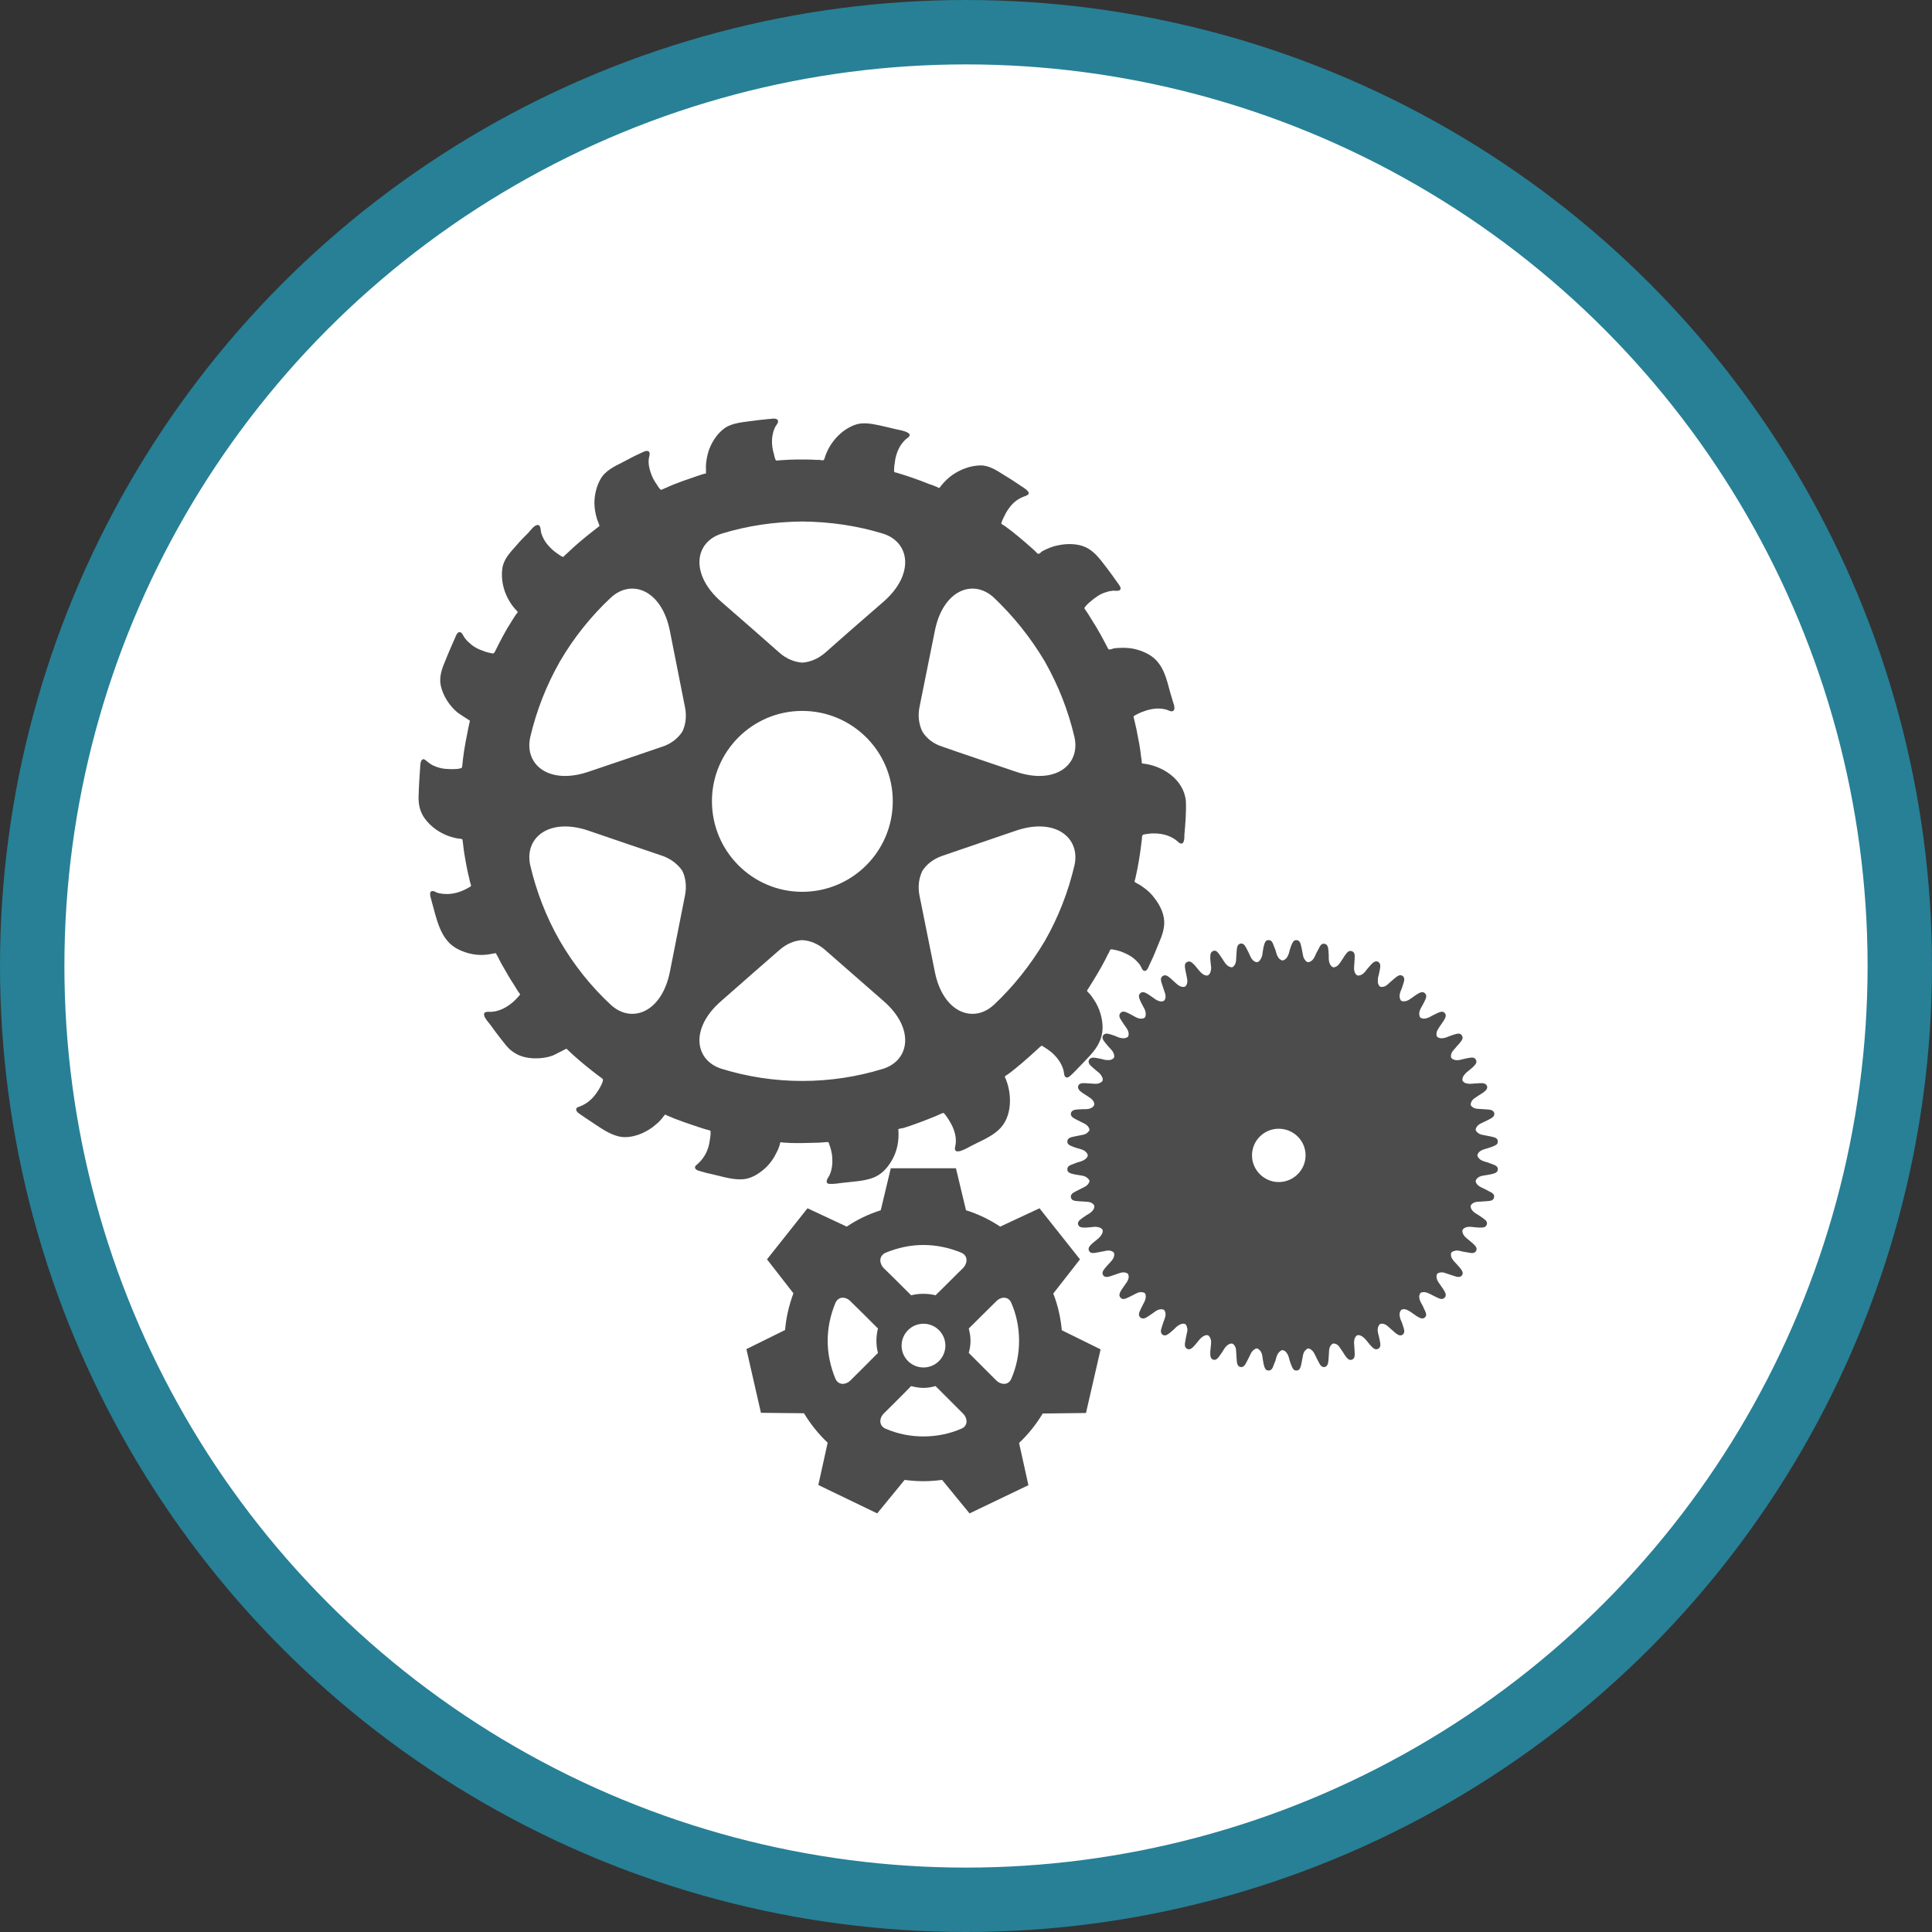 <?xml version="1.0" encoding="UTF-8" standalone="no"?>
<!-- Created with Inkscape (http://www.inkscape.org/) -->

<svg
   xmlns:dc="http://purl.org/dc/elements/1.1/"
   xmlns:cc="http://creativecommons.org/ns#"
   xmlns:rdf="http://www.w3.org/1999/02/22-rdf-syntax-ns#"
   xmlns:svg="http://www.w3.org/2000/svg"
   xmlns="http://www.w3.org/2000/svg"
   xmlns:xlink="http://www.w3.org/1999/xlink"
   xmlns:sodipodi="http://sodipodi.sourceforge.net/DTD/sodipodi-0.dtd"
   xmlns:inkscape="http://www.inkscape.org/namespaces/inkscape"
   width="30px"
   height="30px"
   version="1.1"
   id="svg8"
   inkscape:version="0.92.4 5da689c313, 2019-01-14"
   sodipodi:docname="container.svg">
  <rect width="100%" height="100%" fill="#333333" stroke="none"/>
  <defs
     id="defs2" />
  <sodipodi:namedview
     id="base"
     pagecolor="#ffffff"
     bordercolor="#666666"
     borderopacity="1.0"
     inkscape:pageopacity="0.0"
     inkscape:pageshadow="2"
     inkscape:zoom="13.049334"
     inkscape:cx="18.679046"
     inkscape:cy="12.165829"
     inkscape:document-units="px"
     inkscape:current-layer="layer1"
     showgrid="false"
     inkscape:snap-page="false"
     units="px"
     inkscape:window-width="1884"
     inkscape:window-height="1061"
     inkscape:window-x="0"
     inkscape:window-y="0"
     inkscape:window-maximized="1"
     fit-margin-top="0"
     fit-margin-left="0"
     fit-margin-right="0"
     fit-margin-bottom="0" />
    <circle
       style="color:#000000;clip-rule:nonzero;display:inline;overflow:visible;visibility:visible;opacity:1;isolation:auto;mix-blend-mode:normal;color-interpolation:sRGB;color-interpolation-filters:linearRGB;solid-color:#000000;solid-opacity:1;vector-effect:none;fill:#ffffff;fill-opacity:1;fill-rule:evenodd;stroke:#278096;stroke-width:1;stroke-linecap:butt;stroke-linejoin:miter;stroke-miterlimit:4;stroke-dasharray:none;stroke-dashoffset:0;stroke-opacity:1;marker:none;color-rendering:auto;image-rendering:auto;shape-rendering:auto;text-rendering:auto;enable-background:accumulate"
       id="path815"
       cx="15"
       cy="15"
       r="14.5" />
<g transform="translate(6.5,6.5)"><path fill-rule="nonzero" fill="rgb(30%,30%,30%)" fill-opacity="1" d="M 9.988 14.156 C 9.969 13.957 9.926 13.766 9.855 13.586 L 10.27 13.055 L 9.641 12.262 L 9.031 12.547 C 8.867 12.438 8.691 12.352 8.5 12.293 L 8.344 11.641 L 7.332 11.641 L 7.176 12.293 C 6.988 12.352 6.809 12.438 6.648 12.547 L 6.039 12.262 L 5.41 13.055 L 5.82 13.582 C 5.754 13.762 5.707 13.953 5.691 14.152 L 5.09 14.449 L 5.316 15.438 L 5.984 15.445 C 6.086 15.613 6.211 15.77 6.352 15.902 L 6.207 16.559 L 7.121 17 L 7.547 16.48 C 7.641 16.492 7.738 16.5 7.84 16.5 C 7.938 16.5 8.035 16.492 8.129 16.48 L 8.555 17 L 9.469 16.562 L 9.324 15.906 C 9.469 15.77 9.59 15.617 9.691 15.449 L 10.363 15.441 L 10.59 14.453 Z M 7.133 14.508 C 6.988 14.656 6.793 14.848 6.703 14.938 C 6.641 15 6.523 15.02 6.473 14.91 C 6.395 14.723 6.352 14.52 6.352 14.32 C 6.352 14.117 6.395 13.918 6.473 13.73 C 6.523 13.621 6.641 13.637 6.703 13.703 C 6.793 13.789 6.988 13.984 7.133 14.129 C 7.117 14.191 7.109 14.254 7.109 14.32 C 7.109 14.387 7.117 14.449 7.133 14.508 Z M 8.43 15.684 C 8.242 15.766 8.039 15.805 7.84 15.805 C 7.637 15.805 7.438 15.766 7.25 15.684 C 7.141 15.637 7.156 15.516 7.219 15.453 C 7.309 15.363 7.504 15.172 7.648 15.023 C 7.711 15.039 7.773 15.051 7.84 15.051 C 7.906 15.051 7.969 15.039 8.027 15.023 C 8.176 15.172 8.367 15.363 8.457 15.453 C 8.52 15.516 8.539 15.637 8.43 15.684 Z M 7.5 14.395 C 7.5 14.207 7.652 14.055 7.84 14.055 C 8.027 14.055 8.18 14.207 8.18 14.395 C 8.18 14.582 8.027 14.734 7.84 14.734 C 7.652 14.734 7.5 14.582 7.5 14.395 Z M 8.457 13.188 C 8.367 13.273 8.176 13.469 8.027 13.613 C 7.969 13.598 7.906 13.59 7.84 13.59 C 7.773 13.59 7.711 13.598 7.648 13.613 C 7.504 13.469 7.309 13.273 7.219 13.188 C 7.156 13.121 7.141 13.004 7.25 12.953 C 7.438 12.875 7.637 12.832 7.84 12.832 C 8.039 12.832 8.242 12.875 8.43 12.953 C 8.539 13.004 8.52 13.121 8.457 13.188 Z M 9.203 14.91 C 9.156 15.02 9.035 15 8.973 14.938 C 8.883 14.848 8.691 14.656 8.543 14.508 C 8.559 14.449 8.57 14.387 8.57 14.32 C 8.57 14.254 8.559 14.191 8.543 14.129 C 8.691 13.984 8.883 13.789 8.973 13.703 C 9.035 13.637 9.156 13.621 9.203 13.73 C 9.285 13.918 9.324 14.117 9.324 14.32 C 9.324 14.52 9.285 14.723 9.203 14.91 Z M 9.203 14.91 "/>
<path fill-rule="nonzero" fill="rgb(30%,30%,30%)" fill-opacity="1" d="M 16.664 11.574 C 16.605 11.551 16.594 11.547 16.547 11.535 C 16.523 11.527 16.504 11.516 16.488 11.508 C 16.473 11.496 16.465 11.484 16.457 11.477 C 16.441 11.457 16.441 11.441 16.441 11.441 C 16.441 11.441 16.441 11.422 16.457 11.402 C 16.469 11.383 16.5 11.359 16.551 11.344 C 16.594 11.332 16.609 11.328 16.664 11.309 C 16.723 11.285 16.762 11.27 16.758 11.223 C 16.758 11.176 16.715 11.16 16.652 11.148 C 16.594 11.137 16.582 11.133 16.535 11.125 C 16.48 11.117 16.453 11.098 16.434 11.078 C 16.426 11.07 16.422 11.062 16.418 11.055 C 16.414 11.051 16.414 11.047 16.414 11.047 C 16.414 11.047 16.41 10.98 16.508 10.938 C 16.555 10.918 16.566 10.91 16.621 10.883 C 16.676 10.855 16.711 10.832 16.703 10.785 C 16.691 10.742 16.652 10.73 16.59 10.727 C 16.527 10.723 16.516 10.723 16.465 10.719 C 16.359 10.719 16.336 10.656 16.336 10.656 C 16.336 10.656 16.336 10.652 16.336 10.645 C 16.336 10.641 16.34 10.629 16.344 10.617 C 16.352 10.594 16.371 10.566 16.418 10.539 C 16.457 10.512 16.469 10.504 16.52 10.473 C 16.57 10.438 16.605 10.406 16.59 10.363 C 16.57 10.32 16.531 10.316 16.469 10.32 C 16.406 10.324 16.395 10.324 16.348 10.328 C 16.32 10.332 16.297 10.328 16.281 10.324 C 16.262 10.324 16.25 10.316 16.238 10.309 C 16.219 10.297 16.211 10.281 16.211 10.281 C 16.211 10.281 16.203 10.266 16.211 10.242 C 16.215 10.219 16.234 10.188 16.273 10.152 C 16.312 10.121 16.32 10.113 16.367 10.074 C 16.41 10.031 16.441 10 16.418 9.957 C 16.398 9.914 16.355 9.918 16.293 9.93 C 16.234 9.941 16.223 9.945 16.176 9.957 C 16.07 9.98 16.035 9.926 16.035 9.926 C 16.035 9.926 16.008 9.867 16.082 9.793 C 16.113 9.758 16.121 9.746 16.164 9.699 C 16.203 9.652 16.227 9.617 16.199 9.578 C 16.176 9.539 16.133 9.547 16.074 9.566 C 16.016 9.586 16.004 9.59 15.957 9.609 C 15.91 9.625 15.871 9.625 15.848 9.617 C 15.824 9.609 15.816 9.598 15.816 9.598 C 15.816 9.598 15.805 9.586 15.805 9.559 C 15.805 9.547 15.809 9.531 15.812 9.516 C 15.82 9.5 15.828 9.48 15.844 9.457 C 15.871 9.418 15.879 9.406 15.914 9.355 C 15.945 9.305 15.965 9.266 15.934 9.23 C 15.902 9.195 15.863 9.211 15.805 9.238 C 15.754 9.262 15.742 9.27 15.699 9.293 C 15.652 9.316 15.617 9.32 15.59 9.316 C 15.578 9.312 15.57 9.309 15.562 9.305 C 15.559 9.305 15.555 9.301 15.555 9.301 C 15.555 9.301 15.512 9.25 15.562 9.156 C 15.586 9.113 15.594 9.102 15.621 9.047 C 15.648 8.992 15.66 8.953 15.625 8.922 C 15.59 8.891 15.551 8.91 15.5 8.941 C 15.449 8.977 15.438 8.984 15.398 9.012 C 15.312 9.074 15.258 9.039 15.258 9.039 C 15.258 9.039 15.254 9.039 15.25 9.031 C 15.246 9.023 15.242 9.016 15.238 9.004 C 15.23 8.98 15.23 8.945 15.246 8.898 C 15.266 8.852 15.27 8.84 15.289 8.781 C 15.309 8.723 15.316 8.68 15.277 8.652 C 15.238 8.629 15.203 8.652 15.156 8.691 C 15.109 8.73 15.098 8.742 15.062 8.773 C 15.027 8.809 14.992 8.824 14.969 8.824 C 14.941 8.828 14.93 8.82 14.93 8.82 C 14.93 8.82 14.914 8.812 14.906 8.789 C 14.898 8.777 14.895 8.762 14.895 8.746 C 14.895 8.727 14.895 8.707 14.898 8.68 C 14.91 8.633 14.914 8.621 14.926 8.559 C 14.938 8.5 14.938 8.457 14.898 8.434 C 14.855 8.414 14.82 8.445 14.781 8.488 C 14.742 8.535 14.73 8.543 14.703 8.582 C 14.668 8.625 14.637 8.641 14.613 8.645 C 14.59 8.652 14.574 8.645 14.574 8.645 C 14.574 8.645 14.516 8.617 14.527 8.508 C 14.531 8.461 14.531 8.449 14.535 8.387 C 14.539 8.324 14.535 8.285 14.492 8.27 C 14.449 8.254 14.418 8.285 14.383 8.336 C 14.352 8.387 14.344 8.398 14.316 8.438 C 14.262 8.531 14.199 8.52 14.199 8.52 C 14.199 8.52 14.137 8.496 14.133 8.391 C 14.133 8.34 14.133 8.328 14.129 8.27 C 14.125 8.207 14.113 8.164 14.07 8.156 C 14.023 8.145 14 8.18 13.973 8.238 C 13.945 8.289 13.938 8.301 13.918 8.348 C 13.875 8.445 13.809 8.441 13.809 8.441 C 13.809 8.441 13.793 8.438 13.777 8.422 C 13.758 8.402 13.738 8.375 13.73 8.32 C 13.723 8.273 13.719 8.262 13.707 8.203 C 13.695 8.141 13.68 8.102 13.633 8.098 C 13.59 8.094 13.57 8.133 13.547 8.191 C 13.527 8.25 13.523 8.262 13.512 8.309 C 13.504 8.332 13.492 8.352 13.484 8.367 C 13.473 8.383 13.461 8.391 13.453 8.398 C 13.43 8.414 13.414 8.414 13.414 8.414 C 13.414 8.414 13.398 8.414 13.379 8.398 C 13.359 8.387 13.336 8.355 13.32 8.305 C 13.309 8.262 13.305 8.246 13.281 8.191 C 13.262 8.133 13.242 8.094 13.195 8.098 C 13.148 8.098 13.137 8.141 13.121 8.203 C 13.109 8.262 13.109 8.273 13.102 8.32 C 13.094 8.375 13.07 8.402 13.055 8.422 C 13.047 8.43 13.035 8.434 13.031 8.438 C 13.023 8.441 13.02 8.441 13.02 8.441 C 13.02 8.441 12.957 8.445 12.914 8.348 C 12.895 8.301 12.887 8.289 12.859 8.234 C 12.832 8.18 12.809 8.145 12.762 8.152 C 12.715 8.164 12.707 8.207 12.703 8.266 C 12.699 8.328 12.699 8.34 12.695 8.391 C 12.695 8.496 12.633 8.52 12.633 8.52 C 12.633 8.52 12.629 8.52 12.621 8.52 C 12.613 8.52 12.605 8.516 12.594 8.512 C 12.57 8.504 12.543 8.484 12.512 8.438 C 12.488 8.398 12.48 8.387 12.445 8.336 C 12.41 8.285 12.383 8.25 12.34 8.266 C 12.293 8.285 12.293 8.324 12.293 8.387 C 12.297 8.449 12.301 8.461 12.305 8.508 C 12.309 8.535 12.305 8.559 12.301 8.574 C 12.297 8.594 12.293 8.605 12.285 8.617 C 12.273 8.637 12.258 8.645 12.258 8.645 C 12.258 8.645 12.242 8.652 12.219 8.645 C 12.195 8.641 12.164 8.621 12.129 8.582 C 12.098 8.543 12.09 8.535 12.051 8.488 C 12.008 8.445 11.977 8.414 11.934 8.438 C 11.891 8.457 11.895 8.5 11.906 8.562 C 11.918 8.621 11.922 8.633 11.93 8.68 C 11.957 8.785 11.902 8.82 11.902 8.82 C 11.902 8.82 11.844 8.848 11.766 8.773 C 11.73 8.742 11.723 8.734 11.676 8.691 C 11.629 8.652 11.594 8.629 11.555 8.656 C 11.516 8.68 11.523 8.723 11.543 8.781 C 11.562 8.84 11.566 8.852 11.582 8.898 C 11.602 8.945 11.602 8.984 11.594 9.008 C 11.586 9.031 11.574 9.039 11.574 9.039 C 11.574 9.039 11.559 9.051 11.535 9.051 C 11.523 9.051 11.508 9.047 11.492 9.043 C 11.473 9.035 11.453 9.027 11.434 9.012 C 11.395 8.984 11.383 8.977 11.332 8.941 C 11.281 8.91 11.242 8.891 11.207 8.922 C 11.172 8.953 11.184 8.992 11.211 9.051 C 11.238 9.105 11.242 9.113 11.266 9.156 C 11.293 9.203 11.293 9.238 11.289 9.266 C 11.289 9.277 11.285 9.285 11.281 9.293 C 11.277 9.297 11.277 9.301 11.277 9.301 C 11.277 9.301 11.227 9.344 11.133 9.293 C 11.09 9.27 11.078 9.262 11.023 9.234 C 10.969 9.207 10.93 9.195 10.898 9.23 C 10.867 9.266 10.883 9.305 10.918 9.355 C 10.953 9.406 10.957 9.418 10.988 9.457 C 11.051 9.543 11.016 9.598 11.016 9.598 C 11.016 9.598 11.012 9.602 11.008 9.605 C 11 9.609 10.992 9.613 10.98 9.617 C 10.957 9.625 10.922 9.625 10.871 9.609 C 10.828 9.59 10.816 9.586 10.758 9.566 C 10.699 9.547 10.656 9.539 10.629 9.578 C 10.605 9.617 10.629 9.652 10.668 9.699 C 10.707 9.746 10.715 9.758 10.75 9.793 C 10.785 9.828 10.797 9.863 10.801 9.887 C 10.805 9.914 10.797 9.926 10.797 9.926 C 10.797 9.926 10.785 9.941 10.766 9.949 C 10.754 9.957 10.738 9.961 10.719 9.961 C 10.703 9.961 10.68 9.961 10.656 9.957 C 10.609 9.945 10.594 9.941 10.535 9.93 C 10.477 9.918 10.434 9.918 10.41 9.957 C 10.391 10 10.418 10.035 10.465 10.074 C 10.512 10.113 10.52 10.125 10.559 10.152 C 10.598 10.188 10.613 10.219 10.621 10.242 C 10.625 10.266 10.621 10.281 10.621 10.281 C 10.621 10.281 10.59 10.34 10.484 10.328 C 10.438 10.324 10.422 10.324 10.363 10.32 C 10.301 10.316 10.258 10.32 10.242 10.363 C 10.23 10.406 10.262 10.438 10.312 10.473 C 10.363 10.504 10.371 10.512 10.414 10.539 C 10.504 10.594 10.492 10.656 10.492 10.656 C 10.492 10.656 10.473 10.719 10.367 10.723 C 10.316 10.723 10.305 10.723 10.242 10.727 C 10.18 10.73 10.141 10.742 10.129 10.785 C 10.121 10.832 10.156 10.855 10.211 10.883 C 10.266 10.91 10.277 10.918 10.32 10.938 C 10.418 10.98 10.418 11.047 10.418 11.047 C 10.418 11.047 10.414 11.062 10.395 11.078 C 10.379 11.098 10.352 11.117 10.297 11.125 C 10.25 11.133 10.238 11.137 10.18 11.148 C 10.117 11.16 10.074 11.176 10.074 11.223 C 10.07 11.27 10.109 11.285 10.168 11.309 C 10.223 11.328 10.234 11.332 10.281 11.344 C 10.309 11.352 10.328 11.363 10.344 11.371 C 10.355 11.383 10.367 11.395 10.375 11.402 C 10.391 11.426 10.391 11.441 10.391 11.441 C 10.391 11.441 10.391 11.457 10.375 11.477 C 10.359 11.496 10.332 11.52 10.281 11.535 C 10.234 11.547 10.223 11.551 10.168 11.574 C 10.109 11.594 10.07 11.613 10.074 11.66 C 10.074 11.707 10.117 11.719 10.176 11.734 C 10.238 11.746 10.25 11.746 10.297 11.754 C 10.352 11.762 10.379 11.785 10.395 11.801 C 10.402 11.809 10.41 11.82 10.414 11.824 C 10.414 11.832 10.418 11.836 10.418 11.836 C 10.418 11.836 10.418 11.898 10.32 11.941 C 10.277 11.961 10.266 11.969 10.211 11.996 C 10.156 12.023 10.121 12.047 10.129 12.094 C 10.141 12.141 10.18 12.148 10.242 12.152 C 10.301 12.156 10.316 12.156 10.363 12.16 C 10.473 12.16 10.492 12.223 10.492 12.223 C 10.492 12.223 10.496 12.227 10.492 12.234 C 10.492 12.242 10.492 12.25 10.488 12.262 C 10.48 12.285 10.461 12.312 10.414 12.344 C 10.371 12.367 10.363 12.375 10.312 12.41 C 10.262 12.445 10.227 12.473 10.242 12.516 C 10.258 12.562 10.301 12.562 10.363 12.562 C 10.422 12.559 10.438 12.555 10.484 12.551 C 10.512 12.547 10.531 12.551 10.551 12.555 C 10.566 12.559 10.582 12.562 10.594 12.57 C 10.613 12.582 10.621 12.598 10.621 12.598 C 10.621 12.598 10.625 12.613 10.621 12.637 C 10.613 12.66 10.598 12.691 10.559 12.727 C 10.52 12.758 10.512 12.766 10.465 12.805 C 10.418 12.848 10.391 12.879 10.41 12.922 C 10.43 12.965 10.477 12.961 10.535 12.949 C 10.598 12.938 10.609 12.934 10.656 12.926 C 10.758 12.898 10.797 12.953 10.797 12.953 C 10.797 12.953 10.824 13.012 10.75 13.09 C 10.719 13.125 10.707 13.133 10.668 13.18 C 10.629 13.227 10.605 13.262 10.629 13.301 C 10.656 13.34 10.699 13.332 10.758 13.312 C 10.816 13.293 10.828 13.289 10.871 13.273 C 10.922 13.254 10.957 13.254 10.98 13.262 C 11.004 13.27 11.016 13.281 11.016 13.281 C 11.016 13.281 11.023 13.297 11.027 13.32 C 11.027 13.332 11.023 13.348 11.02 13.363 C 11.012 13.383 11.004 13.402 10.988 13.422 C 10.961 13.461 10.953 13.473 10.918 13.523 C 10.887 13.574 10.867 13.613 10.898 13.648 C 10.926 13.684 10.969 13.672 11.023 13.645 C 11.078 13.617 11.09 13.613 11.133 13.59 C 11.18 13.562 11.215 13.562 11.238 13.566 C 11.25 13.566 11.262 13.57 11.266 13.574 C 11.273 13.578 11.277 13.578 11.277 13.578 C 11.277 13.578 11.316 13.629 11.266 13.723 C 11.242 13.766 11.238 13.777 11.211 13.832 C 11.184 13.887 11.172 13.926 11.207 13.957 C 11.242 13.988 11.281 13.973 11.332 13.938 C 11.383 13.902 11.395 13.898 11.434 13.867 C 11.52 13.805 11.574 13.84 11.574 13.84 C 11.574 13.84 11.578 13.844 11.582 13.848 C 11.586 13.855 11.59 13.863 11.594 13.875 C 11.602 13.898 11.602 13.934 11.582 13.984 C 11.566 14.027 11.562 14.039 11.543 14.098 C 11.523 14.156 11.516 14.199 11.555 14.227 C 11.594 14.25 11.629 14.227 11.676 14.188 C 11.723 14.148 11.73 14.141 11.766 14.105 C 11.805 14.07 11.84 14.059 11.863 14.055 C 11.887 14.051 11.902 14.059 11.902 14.059 C 11.902 14.059 11.918 14.07 11.926 14.09 C 11.93 14.102 11.934 14.117 11.938 14.137 C 11.938 14.152 11.938 14.176 11.93 14.199 C 11.918 14.246 11.918 14.262 11.906 14.32 C 11.895 14.379 11.891 14.422 11.934 14.445 C 11.977 14.465 12.008 14.438 12.051 14.391 C 12.09 14.344 12.098 14.336 12.129 14.297 C 12.164 14.258 12.195 14.242 12.219 14.234 C 12.242 14.23 12.258 14.234 12.258 14.234 C 12.258 14.234 12.316 14.266 12.305 14.371 C 12.301 14.418 12.297 14.434 12.293 14.492 C 12.293 14.555 12.293 14.598 12.34 14.613 C 12.383 14.625 12.41 14.594 12.445 14.543 C 12.48 14.492 12.488 14.484 12.512 14.441 C 12.57 14.352 12.633 14.363 12.633 14.363 C 12.633 14.363 12.695 14.383 12.695 14.488 C 12.699 14.539 12.699 14.551 12.703 14.613 C 12.707 14.676 12.715 14.715 12.762 14.727 C 12.809 14.734 12.832 14.699 12.859 14.645 C 12.887 14.59 12.895 14.578 12.914 14.535 C 12.957 14.438 13.02 14.438 13.02 14.438 C 13.02 14.438 13.035 14.441 13.055 14.461 C 13.074 14.477 13.094 14.504 13.102 14.559 C 13.109 14.605 13.109 14.617 13.121 14.68 C 13.137 14.738 13.148 14.781 13.195 14.781 C 13.242 14.785 13.262 14.746 13.281 14.688 C 13.305 14.633 13.309 14.621 13.32 14.574 C 13.328 14.547 13.34 14.527 13.348 14.512 C 13.359 14.5 13.371 14.488 13.379 14.48 C 13.398 14.465 13.414 14.465 13.414 14.465 C 13.414 14.465 13.434 14.465 13.453 14.48 C 13.473 14.496 13.496 14.523 13.512 14.574 C 13.523 14.621 13.527 14.633 13.547 14.688 C 13.57 14.746 13.586 14.785 13.633 14.781 C 13.68 14.781 13.695 14.738 13.707 14.68 C 13.719 14.617 13.723 14.605 13.73 14.559 C 13.738 14.504 13.758 14.477 13.777 14.461 C 13.785 14.453 13.793 14.445 13.801 14.445 C 13.805 14.441 13.809 14.438 13.809 14.438 C 13.809 14.438 13.875 14.438 13.918 14.535 C 13.938 14.578 13.945 14.59 13.973 14.645 C 14 14.699 14.023 14.734 14.07 14.727 C 14.113 14.715 14.125 14.676 14.129 14.613 C 14.133 14.555 14.133 14.539 14.137 14.492 C 14.137 14.383 14.199 14.363 14.199 14.363 C 14.199 14.363 14.203 14.359 14.211 14.363 C 14.215 14.363 14.227 14.363 14.238 14.367 C 14.262 14.375 14.289 14.395 14.316 14.441 C 14.344 14.484 14.352 14.492 14.383 14.543 C 14.418 14.594 14.449 14.629 14.492 14.613 C 14.535 14.598 14.539 14.555 14.535 14.492 C 14.531 14.434 14.531 14.418 14.527 14.371 C 14.523 14.344 14.527 14.324 14.531 14.305 C 14.531 14.289 14.539 14.273 14.547 14.262 C 14.559 14.242 14.574 14.234 14.574 14.234 C 14.574 14.234 14.59 14.23 14.613 14.234 C 14.637 14.242 14.668 14.258 14.703 14.297 C 14.734 14.336 14.742 14.344 14.781 14.391 C 14.824 14.438 14.855 14.465 14.898 14.445 C 14.941 14.426 14.938 14.379 14.926 14.32 C 14.914 14.258 14.91 14.246 14.898 14.199 C 14.875 14.098 14.93 14.059 14.93 14.059 C 14.93 14.059 14.988 14.031 15.062 14.105 C 15.098 14.137 15.109 14.148 15.156 14.188 C 15.203 14.227 15.238 14.25 15.277 14.227 C 15.316 14.199 15.309 14.156 15.289 14.098 C 15.27 14.039 15.266 14.027 15.246 13.984 C 15.23 13.934 15.23 13.898 15.238 13.875 C 15.246 13.852 15.258 13.84 15.258 13.84 C 15.258 13.84 15.27 13.832 15.297 13.828 C 15.309 13.828 15.324 13.832 15.34 13.836 C 15.355 13.844 15.375 13.852 15.398 13.867 C 15.438 13.895 15.449 13.902 15.5 13.938 C 15.551 13.969 15.59 13.988 15.625 13.957 C 15.66 13.93 15.645 13.887 15.617 13.832 C 15.594 13.777 15.586 13.766 15.562 13.723 C 15.539 13.676 15.535 13.641 15.539 13.617 C 15.543 13.605 15.547 13.594 15.551 13.59 C 15.551 13.582 15.555 13.578 15.555 13.578 C 15.555 13.578 15.605 13.539 15.699 13.59 C 15.742 13.613 15.754 13.617 15.809 13.645 C 15.863 13.672 15.902 13.684 15.934 13.648 C 15.965 13.613 15.945 13.574 15.914 13.523 C 15.879 13.473 15.871 13.461 15.844 13.422 C 15.781 13.336 15.816 13.281 15.816 13.281 C 15.816 13.281 15.816 13.277 15.824 13.273 C 15.832 13.27 15.84 13.266 15.852 13.262 C 15.875 13.254 15.91 13.254 15.957 13.273 C 16.004 13.289 16.016 13.293 16.074 13.312 C 16.133 13.332 16.176 13.34 16.203 13.301 C 16.227 13.262 16.203 13.227 16.164 13.18 C 16.125 13.133 16.113 13.125 16.082 13.09 C 16.047 13.051 16.031 13.016 16.031 12.992 C 16.027 12.969 16.035 12.953 16.035 12.953 C 16.035 12.953 16.043 12.938 16.066 12.93 C 16.078 12.926 16.094 12.922 16.109 12.918 C 16.129 12.918 16.148 12.918 16.176 12.926 C 16.223 12.938 16.234 12.938 16.297 12.949 C 16.355 12.961 16.398 12.965 16.422 12.922 C 16.441 12.879 16.414 12.848 16.367 12.805 C 16.32 12.766 16.312 12.758 16.273 12.727 C 16.23 12.691 16.215 12.66 16.211 12.637 C 16.203 12.613 16.211 12.598 16.211 12.598 C 16.211 12.598 16.238 12.539 16.348 12.551 C 16.395 12.555 16.406 12.559 16.469 12.562 C 16.531 12.562 16.57 12.562 16.586 12.516 C 16.602 12.473 16.57 12.445 16.52 12.41 C 16.469 12.375 16.457 12.367 16.418 12.344 C 16.324 12.285 16.336 12.223 16.336 12.223 C 16.336 12.223 16.359 12.16 16.465 12.16 C 16.516 12.156 16.527 12.156 16.586 12.152 C 16.648 12.148 16.691 12.141 16.699 12.094 C 16.711 12.047 16.676 12.023 16.617 11.996 C 16.566 11.969 16.555 11.961 16.508 11.941 C 16.41 11.898 16.414 11.836 16.414 11.836 C 16.414 11.836 16.418 11.82 16.434 11.801 C 16.453 11.781 16.48 11.762 16.535 11.754 C 16.582 11.746 16.594 11.746 16.652 11.734 C 16.715 11.719 16.754 11.707 16.758 11.66 C 16.762 11.613 16.723 11.594 16.664 11.574 Z M 13.773 11.441 C 13.773 11.668 13.586 11.855 13.355 11.855 C 13.129 11.855 12.941 11.668 12.941 11.441 C 12.941 11.211 13.129 11.027 13.355 11.027 C 13.586 11.027 13.773 11.211 13.773 11.441 Z M 13.773 11.441 "/>
<path fill-rule="nonzero" fill="rgb(30%,30%,30%)" fill-opacity="1" d="M 11.914 5.941 C 11.91 5.891 11.914 5.926 11.914 5.938 C 11.883 5.602 11.547 5.383 11.234 5.355 C 11.227 5.348 11.227 5.312 11.227 5.301 C 11.219 5.262 11.215 5.223 11.211 5.184 C 11.199 5.09 11.18 4.992 11.16 4.895 C 11.148 4.816 11.125 4.738 11.109 4.66 C 11.102 4.629 11.094 4.625 11.121 4.609 C 11.164 4.586 11.211 4.562 11.258 4.547 C 11.379 4.5 11.531 4.48 11.652 4.535 C 11.711 4.562 11.746 4.535 11.734 4.473 C 11.734 4.445 11.715 4.41 11.711 4.387 C 11.695 4.34 11.684 4.289 11.668 4.242 C 11.629 4.098 11.59 3.93 11.5 3.809 C 11.418 3.691 11.289 3.625 11.152 3.586 C 11.082 3.566 11.008 3.559 10.934 3.559 C 10.891 3.559 10.848 3.562 10.805 3.566 C 10.777 3.57 10.723 3.602 10.707 3.574 C 10.629 3.422 10.547 3.27 10.453 3.125 C 10.418 3.066 10.379 3.004 10.34 2.949 C 10.324 2.922 10.492 2.789 10.52 2.773 C 10.57 2.734 10.629 2.707 10.688 2.691 C 10.723 2.68 10.754 2.676 10.785 2.672 C 10.812 2.672 10.852 2.68 10.879 2.668 C 10.934 2.645 10.871 2.574 10.852 2.547 C 10.797 2.469 10.742 2.391 10.684 2.316 C 10.59 2.195 10.5 2.062 10.355 1.996 C 10.23 1.938 10.059 1.938 9.926 1.969 C 9.84 1.984 9.758 2.02 9.68 2.062 C 9.66 2.078 9.633 2.113 9.609 2.094 C 9.582 2.066 9.555 2.039 9.523 2.012 C 9.391 1.895 9.254 1.777 9.109 1.672 C 9.098 1.664 9.055 1.641 9.047 1.629 C 9.059 1.586 9.078 1.547 9.098 1.508 C 9.129 1.441 9.172 1.379 9.223 1.324 C 9.27 1.277 9.328 1.238 9.387 1.215 C 9.426 1.199 9.504 1.184 9.461 1.129 C 9.426 1.086 9.363 1.055 9.32 1.023 C 9.242 0.969 9.16 0.918 9.082 0.871 C 8.973 0.801 8.852 0.723 8.719 0.727 C 8.566 0.73 8.414 0.789 8.289 0.875 C 8.223 0.922 8.164 0.98 8.113 1.043 C 8.082 1.086 8.09 1.082 8.043 1.059 C 8.004 1.043 7.965 1.027 7.926 1.016 C 7.762 0.949 7.594 0.891 7.422 0.84 C 7.395 0.832 7.383 0.84 7.383 0.809 C 7.383 0.766 7.387 0.723 7.395 0.68 C 7.402 0.609 7.422 0.539 7.453 0.473 C 7.48 0.414 7.52 0.363 7.566 0.32 C 7.598 0.297 7.66 0.258 7.602 0.223 C 7.555 0.191 7.48 0.18 7.426 0.168 C 7.336 0.148 7.25 0.125 7.156 0.105 C 7.027 0.078 6.887 0.051 6.762 0.102 C 6.613 0.16 6.492 0.27 6.406 0.398 C 6.359 0.469 6.324 0.547 6.301 0.625 C 6.293 0.66 6.262 0.645 6.227 0.641 C 6.188 0.641 6.145 0.641 6.102 0.637 C 5.949 0.633 5.797 0.633 5.645 0.645 C 5.613 0.648 5.586 0.648 5.555 0.652 C 5.539 0.652 5.523 0.578 5.52 0.562 C 5.496 0.484 5.484 0.406 5.488 0.324 C 5.492 0.258 5.508 0.191 5.535 0.133 C 5.551 0.105 5.602 0.051 5.574 0.02 C 5.547 -0.016 5.461 0.008 5.422 0.008 C 5.336 0.016 5.246 0.027 5.156 0.039 C 5.012 0.059 4.844 0.07 4.727 0.168 C 4.625 0.25 4.547 0.375 4.504 0.5 C 4.48 0.578 4.465 0.656 4.461 0.738 C 4.461 0.754 4.465 0.848 4.461 0.852 C 4.422 0.859 4.387 0.871 4.352 0.883 C 4.184 0.941 4.012 0.996 3.852 1.07 C 3.824 1.082 3.797 1.094 3.77 1.105 C 3.754 1.113 3.715 1.051 3.707 1.035 C 3.66 0.973 3.621 0.898 3.598 0.82 C 3.578 0.758 3.566 0.691 3.574 0.625 C 3.578 0.594 3.605 0.527 3.57 0.508 C 3.535 0.484 3.457 0.535 3.426 0.547 C 3.336 0.586 3.25 0.637 3.164 0.68 C 3.039 0.742 2.895 0.812 2.824 0.941 C 2.762 1.051 2.73 1.184 2.73 1.312 C 2.73 1.395 2.746 1.477 2.77 1.559 C 2.773 1.57 2.812 1.664 2.809 1.668 C 2.777 1.691 2.75 1.715 2.719 1.738 C 2.578 1.848 2.441 1.961 2.312 2.086 C 2.289 2.105 2.27 2.125 2.25 2.145 C 2.234 2.156 2.18 2.113 2.168 2.105 C 2.102 2.062 2.043 2.008 1.992 1.945 C 1.953 1.895 1.922 1.836 1.902 1.77 C 1.895 1.738 1.898 1.652 1.852 1.652 C 1.801 1.648 1.738 1.734 1.707 1.77 C 1.641 1.836 1.574 1.902 1.512 1.977 C 1.422 2.078 1.324 2.18 1.301 2.32 C 1.277 2.484 1.312 2.656 1.391 2.801 C 1.43 2.875 1.48 2.941 1.539 3 C 1.539 3.012 1.516 3.039 1.508 3.047 C 1.484 3.086 1.457 3.125 1.434 3.164 C 1.34 3.309 1.262 3.465 1.184 3.621 C 1.164 3.66 1.145 3.645 1.102 3.637 C 1.062 3.629 1.023 3.617 0.988 3.602 C 0.922 3.578 0.859 3.547 0.809 3.5 C 0.762 3.465 0.715 3.414 0.688 3.359 C 0.66 3.301 0.613 3.301 0.586 3.359 C 0.52 3.508 0.457 3.652 0.398 3.801 C 0.352 3.91 0.32 4.027 0.344 4.145 C 0.379 4.305 0.477 4.457 0.602 4.562 C 0.621 4.578 0.797 4.691 0.797 4.691 C 0.781 4.762 0.766 4.828 0.754 4.898 C 0.719 5.066 0.691 5.238 0.676 5.41 C 0.672 5.449 0.5 5.445 0.461 5.441 C 0.391 5.441 0.324 5.426 0.262 5.402 C 0.199 5.379 0.156 5.344 0.109 5.305 C 0.055 5.258 0.031 5.324 0.027 5.371 C 0.016 5.535 0.004 5.699 0 5.867 C -0.004 5.988 0.02 6.105 0.094 6.207 C 0.191 6.344 0.348 6.449 0.508 6.496 C 0.551 6.508 0.594 6.52 0.637 6.523 C 0.672 6.531 0.68 6.52 0.684 6.555 C 0.695 6.641 0.703 6.723 0.719 6.809 C 0.734 6.898 0.75 6.984 0.77 7.074 C 0.781 7.113 0.789 7.152 0.797 7.191 C 0.801 7.207 0.82 7.25 0.812 7.262 C 0.684 7.344 0.531 7.398 0.375 7.379 C 0.344 7.375 0.312 7.371 0.281 7.359 C 0.262 7.352 0.242 7.336 0.219 7.336 C 0.148 7.336 0.191 7.445 0.199 7.48 C 0.281 7.766 0.332 8.109 0.625 8.246 C 0.77 8.316 0.93 8.344 1.086 8.32 C 1.098 8.32 1.199 8.297 1.199 8.301 C 1.211 8.32 1.223 8.344 1.234 8.363 C 1.273 8.445 1.32 8.527 1.367 8.605 C 1.41 8.684 1.457 8.754 1.504 8.828 C 1.52 8.859 1.539 8.887 1.559 8.914 C 1.559 8.918 1.578 8.938 1.578 8.941 C 1.559 8.965 1.539 8.988 1.516 9.012 C 1.418 9.113 1.285 9.199 1.141 9.211 C 1.105 9.215 1.012 9.195 1.016 9.254 C 1.02 9.309 1.09 9.379 1.121 9.422 C 1.172 9.496 1.23 9.57 1.285 9.641 C 1.332 9.699 1.375 9.762 1.434 9.809 C 1.547 9.902 1.676 9.934 1.82 9.934 C 1.906 9.934 1.992 9.922 2.07 9.895 C 2.102 9.887 2.293 9.781 2.297 9.785 C 2.418 9.902 2.547 10.012 2.68 10.117 C 2.738 10.164 2.797 10.207 2.855 10.25 C 2.891 10.273 2.793 10.43 2.77 10.461 C 2.703 10.562 2.613 10.641 2.496 10.684 C 2.426 10.699 2.438 10.75 2.484 10.785 C 2.551 10.832 2.613 10.875 2.68 10.918 C 2.812 11.004 2.945 11.105 3.102 11.145 C 3.223 11.176 3.359 11.145 3.469 11.098 C 3.547 11.062 3.621 11.02 3.684 10.961 C 3.715 10.938 3.746 10.906 3.773 10.875 C 3.785 10.859 3.801 10.84 3.812 10.824 C 3.832 10.801 3.828 10.805 3.855 10.82 C 4.016 10.891 4.18 10.945 4.344 11 C 4.402 11.02 4.465 11.039 4.527 11.055 C 4.551 11.062 4.512 11.27 4.504 11.297 C 4.473 11.41 4.414 11.504 4.324 11.582 C 4.266 11.621 4.293 11.664 4.352 11.68 C 4.426 11.703 4.504 11.723 4.578 11.738 C 4.73 11.773 4.898 11.828 5.059 11.809 C 5.188 11.793 5.312 11.707 5.406 11.617 C 5.461 11.559 5.512 11.492 5.547 11.418 C 5.566 11.383 5.586 11.344 5.598 11.305 C 5.605 11.281 5.613 11.262 5.617 11.238 C 5.625 11.234 5.656 11.242 5.668 11.242 C 5.812 11.254 5.961 11.25 6.105 11.246 C 6.184 11.246 6.262 11.242 6.34 11.234 C 6.375 11.234 6.367 11.242 6.379 11.277 C 6.398 11.324 6.41 11.375 6.418 11.422 C 6.434 11.547 6.426 11.688 6.355 11.793 C 6.328 11.836 6.324 11.883 6.383 11.883 C 6.449 11.887 6.52 11.875 6.582 11.867 C 6.738 11.848 6.906 11.844 7.055 11.789 C 7.18 11.742 7.266 11.652 7.336 11.539 C 7.43 11.391 7.465 11.211 7.449 11.035 C 7.461 11.023 7.512 11.02 7.527 11.016 C 7.562 11.004 7.598 10.992 7.637 10.98 C 7.73 10.949 7.82 10.914 7.91 10.879 C 7.984 10.852 8.055 10.82 8.125 10.789 C 8.156 10.773 8.156 10.785 8.18 10.812 C 8.211 10.852 8.238 10.895 8.262 10.938 C 8.324 11.047 8.363 11.184 8.332 11.305 C 8.293 11.465 8.531 11.32 8.582 11.293 C 8.723 11.219 8.887 11.156 9.004 11.047 C 9.227 10.848 9.219 10.469 9.102 10.219 C 9.109 10.203 9.152 10.184 9.164 10.172 C 9.195 10.148 9.227 10.125 9.254 10.102 C 9.332 10.039 9.406 9.977 9.48 9.91 C 9.539 9.859 9.594 9.805 9.652 9.754 C 9.676 9.73 9.68 9.738 9.711 9.758 C 9.75 9.781 9.789 9.809 9.828 9.84 C 9.922 9.922 10.008 10.039 10.023 10.168 C 10.027 10.23 10.066 10.254 10.117 10.207 C 10.176 10.156 10.23 10.094 10.285 10.039 C 10.383 9.934 10.504 9.824 10.566 9.691 C 10.637 9.551 10.633 9.395 10.59 9.246 C 10.566 9.164 10.531 9.086 10.484 9.02 C 10.461 8.984 10.438 8.949 10.406 8.918 C 10.375 8.883 10.371 8.891 10.398 8.852 C 10.492 8.703 10.586 8.551 10.668 8.391 C 10.684 8.359 10.699 8.324 10.719 8.293 C 10.734 8.262 10.734 8.234 10.77 8.242 C 10.852 8.254 10.934 8.281 11.008 8.32 C 11.062 8.348 11.113 8.383 11.156 8.43 C 11.18 8.453 11.199 8.477 11.215 8.508 C 11.227 8.527 11.234 8.562 11.262 8.574 C 11.309 8.59 11.332 8.52 11.344 8.492 C 11.383 8.41 11.422 8.328 11.453 8.246 C 11.504 8.117 11.57 7.992 11.578 7.852 C 11.586 7.703 11.516 7.559 11.426 7.445 C 11.379 7.379 11.316 7.32 11.246 7.273 C 11.211 7.246 11.176 7.227 11.137 7.207 C 11.105 7.191 11.121 7.176 11.129 7.145 C 11.176 6.941 11.207 6.742 11.23 6.539 C 11.234 6.504 11.227 6.465 11.262 6.457 C 11.312 6.449 11.363 6.441 11.414 6.441 C 11.496 6.441 11.578 6.453 11.652 6.484 C 11.691 6.5 11.727 6.52 11.758 6.543 C 11.781 6.559 11.805 6.59 11.832 6.598 C 11.895 6.613 11.891 6.5 11.891 6.465 C 11.906 6.293 11.922 6.117 11.914 5.941 Z M 4.137 7.402 C 4.086 7.656 3.992 8.137 3.902 8.59 C 3.777 9.219 3.309 9.402 2.984 9.102 C 2.68 8.82 2.414 8.488 2.195 8.113 C 1.98 7.738 1.828 7.34 1.734 6.938 C 1.637 6.508 2.027 6.191 2.637 6.398 C 3.074 6.547 3.539 6.707 3.785 6.789 C 3.918 6.836 4.023 6.918 4.094 7.02 C 4.148 7.129 4.164 7.262 4.137 7.402 Z M 4.094 4.863 C 4.023 4.969 3.918 5.051 3.785 5.094 C 3.539 5.18 3.074 5.336 2.637 5.484 C 2.027 5.691 1.637 5.375 1.734 4.945 C 1.828 4.543 1.98 4.148 2.195 3.77 C 2.414 3.395 2.68 3.066 2.984 2.781 C 3.309 2.48 3.777 2.664 3.902 3.297 C 3.992 3.746 4.086 4.23 4.137 4.484 C 4.164 4.621 4.148 4.754 4.094 4.863 Z M 7.207 10.098 C 6.812 10.219 6.395 10.285 5.957 10.285 C 5.523 10.285 5.105 10.219 4.711 10.098 C 4.285 9.969 4.211 9.469 4.695 9.047 C 5.043 8.742 5.41 8.418 5.605 8.25 C 5.711 8.156 5.836 8.105 5.957 8.098 C 6.082 8.105 6.203 8.156 6.312 8.25 C 6.504 8.418 6.875 8.742 7.223 9.047 C 7.707 9.469 7.629 9.969 7.207 10.098 Z M 4.555 5.941 C 4.555 5.168 5.184 4.539 5.957 4.539 C 6.734 4.539 7.363 5.168 7.363 5.941 C 7.363 6.719 6.734 7.348 5.957 7.348 C 5.184 7.348 4.555 6.719 4.555 5.941 Z M 7.223 2.84 C 6.875 3.141 6.504 3.465 6.312 3.637 C 6.203 3.73 6.082 3.781 5.957 3.789 C 5.836 3.781 5.711 3.73 5.605 3.637 C 5.41 3.465 5.043 3.141 4.695 2.84 C 4.211 2.414 4.285 1.914 4.711 1.785 C 5.105 1.664 5.523 1.602 5.957 1.598 C 6.395 1.602 6.812 1.664 7.207 1.785 C 7.629 1.914 7.707 2.414 7.223 2.84 Z M 10.184 6.938 C 10.09 7.34 9.938 7.738 9.723 8.113 C 9.5 8.488 9.234 8.82 8.934 9.102 C 8.609 9.402 8.141 9.219 8.016 8.59 C 7.926 8.137 7.828 7.656 7.777 7.402 C 7.75 7.262 7.77 7.129 7.824 7.02 C 7.891 6.918 7.996 6.836 8.133 6.789 C 8.375 6.707 8.844 6.547 9.277 6.398 C 9.887 6.191 10.281 6.508 10.184 6.938 Z M 9.277 5.484 C 8.844 5.336 8.375 5.18 8.133 5.094 C 7.996 5.051 7.891 4.969 7.824 4.863 C 7.77 4.754 7.75 4.621 7.777 4.484 C 7.828 4.23 7.926 3.746 8.016 3.297 C 8.141 2.664 8.609 2.48 8.934 2.781 C 9.234 3.066 9.5 3.395 9.723 3.77 C 9.938 4.148 10.09 4.543 10.184 4.945 C 10.281 5.375 9.887 5.691 9.277 5.484 Z M 9.277 5.484 "/>
</g>
</svg>
